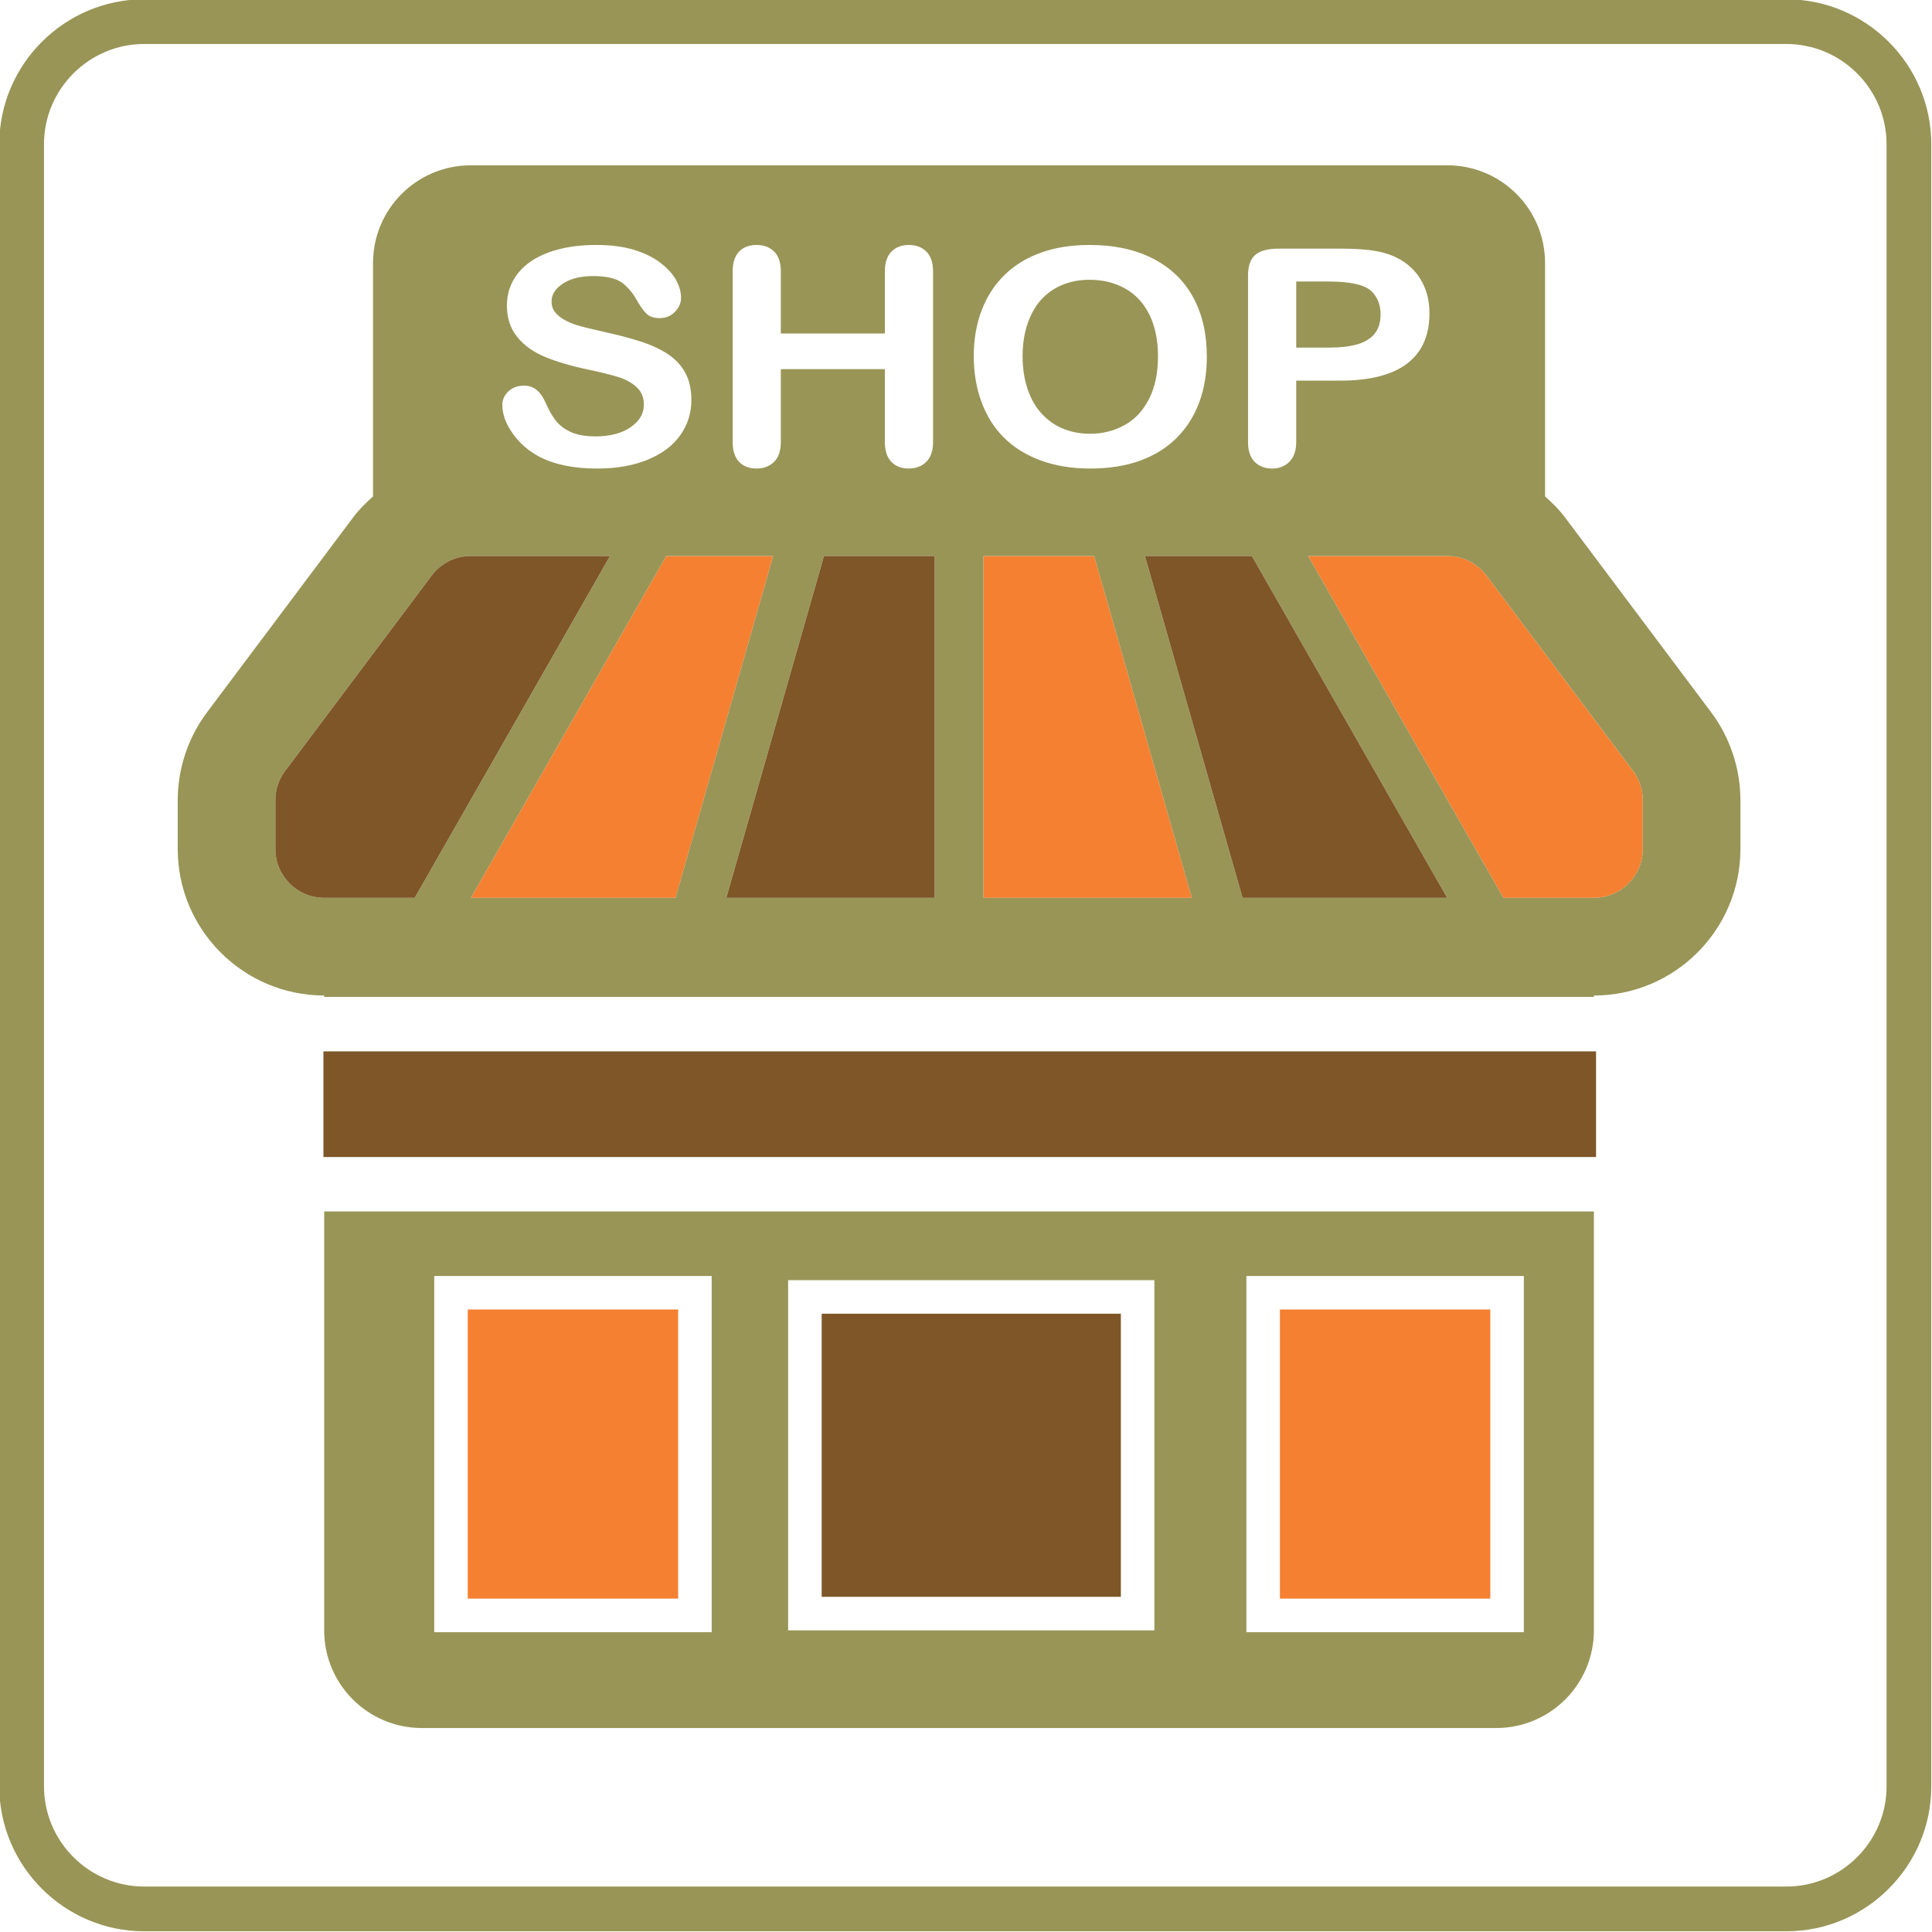 <?xml version="1.0" encoding="utf-8"?>
<!DOCTYPE svg PUBLIC "-//W3C//DTD SVG 1.1//EN" "http://www.w3.org/Graphics/SVG/1.1/DTD/svg11.dtd">
<svg version="1.1" xmlns="http://www.w3.org/2000/svg" xmlns:xlink="http://www.w3.org/1999/xlink" x="0px" y="0px" width="216px" height="216px" viewBox="0 0 216 216" enable-background="new 0 0 216 216" xml:space="preserve">
<path id="_x33_" fill-rule="evenodd" clip-rule="evenodd" fill="#F58031" d="M52.296,146.404v32.324h23.521v-32.324H52.296
	L52.296,146.404z M143.097,146.404L143.097,146.404v32.324h23.522v-32.324H143.097L143.097,146.404z M183.665,94.919L183.665,94.919
	c0,3.019-2.446,5.46-5.465,5.46h-10.116l-21.838-38.22h15.576c1.721,0,3.337,0.812,4.366,2.187l16.378,21.84
	c0.712,0.942,1.099,2.087,1.099,3.271V94.919L183.665,94.919z M75.524,100.38L75.524,100.38H52.648l21.84-38.22h11.953
	L75.524,100.38L75.524,100.38z M109.95,62.16L109.95,62.16h12.374l10.917,38.22H109.95V62.16L109.95,62.16z"/>
<path id="_x32_" fill-rule="evenodd" clip-rule="evenodd" fill="#999557" d="M16.119-0.08h183.602
	c8.911,0,16.199,7.29,16.199,16.199v183.602c0,8.907-7.288,16.199-16.199,16.199H16.119c-8.909,0-16.199-7.292-16.199-16.199V16.119
	C-0.08,7.209,7.209-0.08,16.119-0.08L16.119-0.08z M16.119,4.918h183.602c6.161,0,11.198,5.04,11.198,11.2v183.602
	c0,6.161-5.037,11.198-11.198,11.198H16.119c-6.161,0-11.2-5.037-11.2-11.198V16.119C4.918,9.958,9.958,4.918,16.119,4.918
	L16.119,4.918z M77.298,44.712L77.298,44.712c0,1.465-0.415,2.781-1.245,3.947c-0.822,1.164-2.037,2.075-3.636,2.734
	c-1.597,0.659-3.485,0.991-5.678,0.991c-2.625,0-4.785-0.45-6.496-1.351c-1.207-0.655-2.191-1.514-2.946-2.602
	c-0.757-1.08-1.135-2.13-1.135-3.155c0-0.592,0.231-1.103,0.684-1.526c0.451-0.421,1.025-0.637,1.733-0.637
	c0.569,0,1.045,0.171,1.44,0.497c0.393,0.332,0.726,0.822,1.005,1.469c0.34,0.773,0.704,1.414,1.103,1.931
	c0.389,0.513,0.946,0.94,1.658,1.275c0.712,0.334,1.648,0.502,2.814,0.502c1.597,0,2.891-0.337,3.888-1.013
	c0.997-0.675,1.498-1.518,1.498-2.533c0-0.8-0.267-1.453-0.804-1.953c-0.539-0.5-1.239-0.883-2.087-1.144
	c-0.854-0.262-1.994-0.545-3.424-0.844c-1.906-0.403-3.511-0.883-4.799-1.422c-1.29-0.545-2.309-1.29-3.064-2.23
	c-0.757-0.94-1.135-2.104-1.135-3.5c0-1.329,0.397-2.511,1.196-3.546c0.8-1.032,1.958-1.825,3.467-2.381
	c1.512-0.557,3.288-0.834,5.333-0.834c1.634,0,3.046,0.185,4.234,0.551c1.196,0.373,2.181,0.857,2.968,1.469
	c0.785,0.61,1.363,1.251,1.728,1.92c0.358,0.669,0.545,1.322,0.545,1.963c0,0.58-0.228,1.104-0.682,1.571
	c-0.454,0.468-1.023,0.704-1.696,0.704c-0.619,0-1.083-0.14-1.406-0.423c-0.321-0.275-0.667-0.737-1.04-1.374
	c-0.49-0.912-1.066-1.625-1.748-2.138c-0.673-0.511-1.764-0.765-3.263-0.765c-1.392,0-2.513,0.275-3.363,0.834
	c-0.853,0.555-1.28,1.221-1.28,2.002c0,0.484,0.143,0.901,0.432,1.251c0.291,0.354,0.693,0.657,1.202,0.912
	c0.507,0.246,1.021,0.45,1.542,0.59c0.519,0.141,1.375,0.348,2.576,0.625c1.5,0.322,2.854,0.669,4.069,1.058
	c1.219,0.382,2.246,0.848,3.103,1.402c0.854,0.545,1.518,1.243,1.994,2.083C77.056,42.466,77.298,43.495,77.298,44.712
	L77.298,44.712z M87.298,30.354L87.298,30.354v6.93h11.631v-6.93c0-0.985,0.246-1.727,0.737-2.224
	c0.488-0.495,1.133-0.743,1.931-0.743c0.806,0,1.463,0.242,1.963,0.73c0.502,0.492,0.757,1.241,0.757,2.236v19.045
	c0,0.997-0.254,1.745-0.763,2.242c-0.506,0.495-1.164,0.743-1.957,0.743c-0.81,0-1.461-0.248-1.943-0.749
	c-0.484-0.502-0.725-1.243-0.725-2.236v-8.126H87.298v8.126c0,1.001-0.252,1.745-0.761,2.242c-0.507,0.495-1.164,0.743-1.955,0.743
	c-0.812,0-1.463-0.248-1.947-0.749c-0.482-0.502-0.722-1.243-0.722-2.236V30.354c0-0.985,0.24-1.727,0.718-2.224
	c0.476-0.495,1.127-0.743,1.951-0.743c0.804,0,1.461,0.242,1.963,0.73C87.046,28.61,87.298,29.359,87.298,30.354L87.298,30.354z
	 M121.804,27.388L121.804,27.388c2.763,0,5.127,0.507,7.108,1.526c1.974,1.02,3.475,2.46,4.488,4.333
	c1.017,1.874,1.525,4.075,1.525,6.608c0,1.868-0.276,3.563-0.834,5.092c-0.562,1.526-1.392,2.854-2.502,3.975
	c-1.115,1.119-2.482,1.974-4.102,2.572c-1.624,0.59-3.479,0.889-5.575,0.889c-2.079,0-3.942-0.305-5.591-0.917
	c-1.644-0.608-3.011-1.469-4.12-2.578c-1.101-1.109-1.929-2.448-2.494-4.008c-0.562-1.558-0.84-3.247-0.84-5.06
	c0-1.857,0.289-3.563,0.879-5.111c0.59-1.554,1.437-2.869,2.549-3.955c1.117-1.093,2.468-1.927,4.067-2.5
	C117.958,27.675,119.772,27.388,121.804,27.388L121.804,27.388z M129.465,39.821L129.465,39.821c0-1.772-0.316-3.302-0.939-4.602
	c-0.635-1.296-1.53-2.281-2.702-2.944c-1.163-0.665-2.502-0.995-4.02-0.995c-1.079,0-2.067,0.183-2.983,0.549
	c-0.911,0.37-1.696,0.905-2.359,1.609c-0.659,0.704-1.176,1.605-1.559,2.698c-0.383,1.088-0.574,2.323-0.574,3.685
	c0,1.373,0.191,2.618,0.574,3.727c0.383,1.107,0.92,2.03,1.615,2.761c0.691,0.732,1.489,1.28,2.393,1.64
	c0.899,0.364,1.893,0.545,2.971,0.545c1.379,0,2.641-0.315,3.8-0.94c1.16-0.625,2.075-1.593,2.755-2.903
	C129.123,43.345,129.465,41.735,129.465,39.821L129.465,39.821z M149.855,42.555L149.855,42.555h-4.936v6.844
	c0,0.979-0.253,1.719-0.762,2.224c-0.504,0.506-1.151,0.761-1.924,0.761c-0.807,0-1.461-0.248-1.958-0.749
	c-0.496-0.502-0.744-1.239-0.744-2.202V30.8c0-1.076,0.272-1.848,0.817-2.31c0.546-0.461,1.408-0.691,2.597-0.691h6.909
	c2.047,0,3.609,0.14,4.712,0.429c1.09,0.275,2.03,0.73,2.823,1.367c0.794,0.641,1.392,1.418,1.803,2.342
	c0.415,0.921,0.623,1.963,0.623,3.117c0,2.466-0.839,4.328-2.503,5.599C155.642,41.92,153.155,42.555,149.855,42.555L149.855,42.555
	z M148.549,31.475L148.549,31.475h-3.629v7.389h3.629c1.27,0,2.328-0.118,3.187-0.362c0.846-0.24,1.497-0.641,1.944-1.186
	c0.448-0.552,0.672-1.272,0.672-2.161c0-1.07-0.346-1.937-1.033-2.612C152.541,31.829,150.95,31.475,148.549,31.475L148.549,31.475z
	 M109.95,62.16L109.95,62.16h12.374l10.917,38.22H109.95V62.16L109.95,62.16z M75.522,100.38L75.522,100.38H52.648l21.84-38.22
	h11.953L75.522,100.38L75.522,100.38z M183.665,94.919L183.665,94.919c0,3.019-2.446,5.46-5.465,5.46h-10.116l-21.838-38.22h15.576
	c1.721,0,3.337,0.812,4.366,2.187l16.382,21.84c0.708,0.944,1.095,2.087,1.095,3.271V94.919L183.665,94.919z M30.788,94.919
	L30.788,94.919v-5.461c0-1.184,0.384-2.327,1.094-3.271l16.38-21.84c1.027-1.375,2.647-2.187,4.364-2.187H68.2l-21.838,38.22H36.248
	C33.233,100.38,30.788,97.938,30.788,94.919L30.788,94.919z M92.124,62.16L92.124,62.16h12.37v38.22H81.203L92.124,62.16
	L92.124,62.16z M128.005,62.16L128.005,62.16h11.954l21.839,38.22h-22.876L128.005,62.16L128.005,62.16z M191.307,79.632
	L191.307,79.632l-16.37-21.828c-0.646-0.856-1.408-1.599-2.197-2.307V29.404c0-6.032-4.891-10.921-10.917-10.921H52.626
	c-6.03,0-10.921,4.889-10.921,10.921V55.5c-0.781,0.704-1.538,1.44-2.181,2.293l-16.37,21.834c-2.12,2.816-3.284,6.307-3.284,9.831
	v5.461c0,9.033,7.347,16.379,16.378,16.379h-0.004v0.157H178.2v-0.157c9.033,0,16.382-7.346,16.382-16.379v-5.461
	C194.582,85.935,193.418,82.444,191.307,79.632L191.307,79.632z M36.244,135.442L36.244,135.442v46.831
	c0,6.034,4.891,10.921,10.921,10.921h120.118c6.025,0,10.917-4.887,10.917-10.921v-46.831H36.244L36.244,135.442z M48.549,142.657
	L48.549,142.657h31.018v39.823H48.549V142.657L48.549,142.657z M139.345,142.657L139.345,142.657h31.022v39.823h-31.022V142.657
	L139.345,142.657z M129.063,182.273H88.114v-39.148h40.949V182.273L129.063,182.273z"/>
<path id="_x31_" fill-rule="evenodd" clip-rule="evenodd" fill="#7E5628" d="M125.314,178.525v-31.652H91.863v31.652H125.314
	L125.314,178.525z M36.159,117.547L36.159,117.547H178.44v11.809H36.159V117.547L36.159,117.547z M128.005,62.16L128.005,62.16
	h11.954l21.839,38.22h-22.876L128.005,62.16L128.005,62.16z M92.124,62.16L92.124,62.16h12.372v38.22H81.203L92.124,62.16
	L92.124,62.16z M30.788,94.919L30.788,94.919v-5.461c0-1.184,0.384-2.329,1.094-3.271l16.38-21.84
	c1.027-1.375,2.647-2.187,4.364-2.187H68.2l-21.836,38.22H36.248C33.233,100.38,30.788,97.938,30.788,94.919L30.788,94.919z"/>
</svg>
